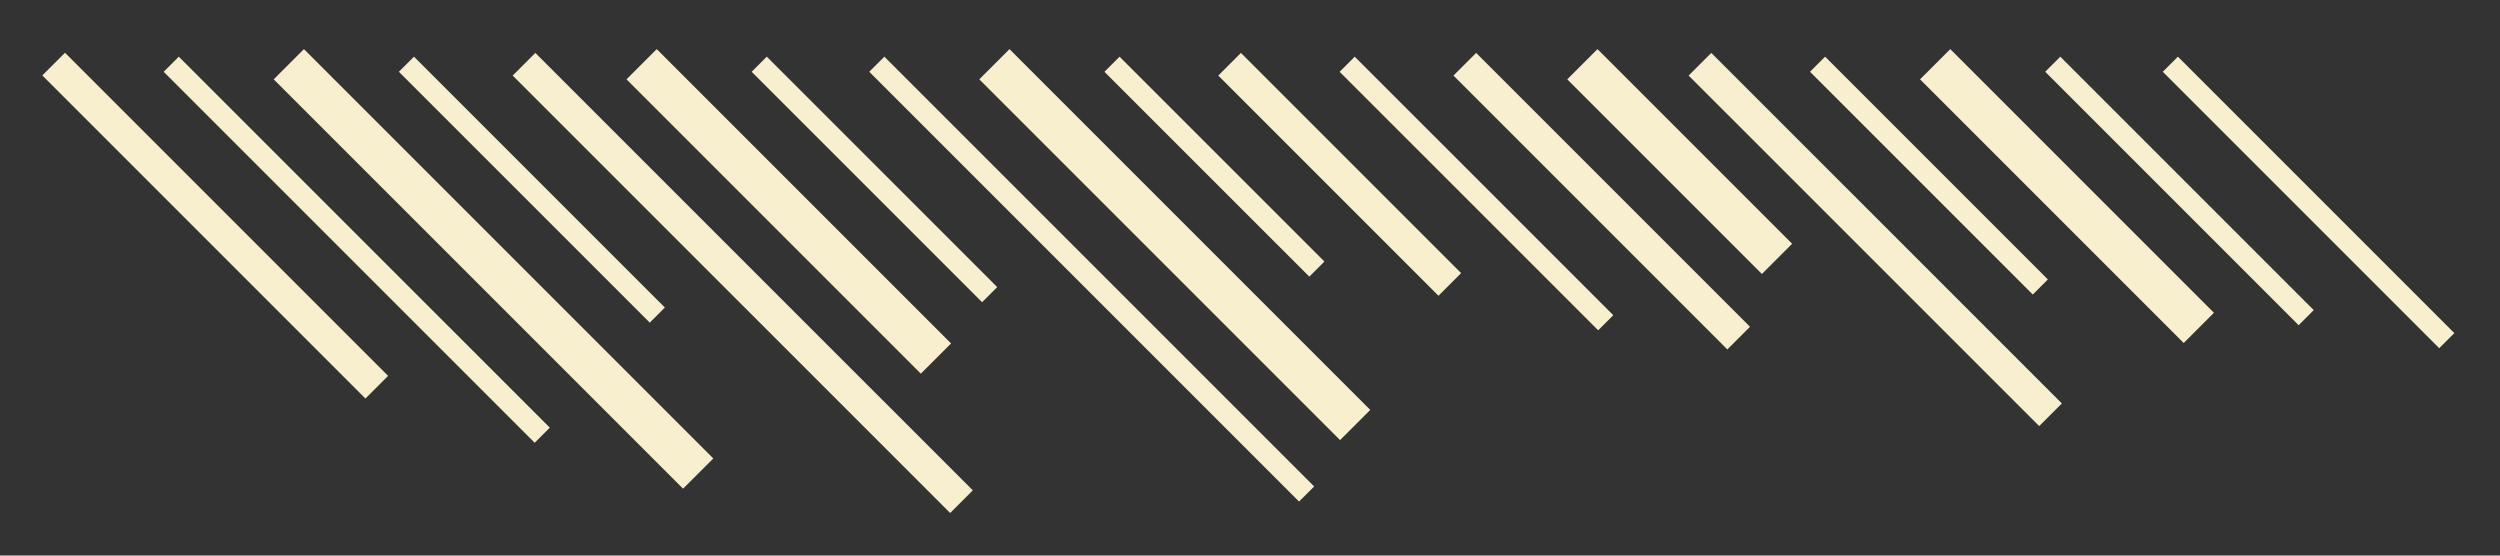 <?xml version="1.0" encoding="UTF-8" standalone="no"?>
<!DOCTYPE svg PUBLIC "-//W3C//DTD SVG 1.1//EN" "http://www.w3.org/Graphics/SVG/1.1/DTD/svg11.dtd">
<svg xmlns="http://www.w3.org/2000/svg" xmlns:xl="http://www.w3.org/1999/xlink" version="1.1" viewBox="39 123 117 26" width="117pt" height="26pt" xmlns:dc="http://purl.org/dc/elements/1.1/"><rect x="39" y="123" width="117" height="26" fill="#333333" stroke="none"/><defs/><g stroke="none" stroke-opacity="1" stroke-dasharray="none" fill="none" fill-opacity="1"><title>Canvas 1</title><g><title>Layer 1</title><line x1="41.511" y1="126" x2="56.632" y2="141.121" stroke="#f7efcd" stroke-linecap="butt" stroke-linejoin="round" stroke-width="1.5"/><line x1="47.014" y1="126.006" x2="64.377" y2="143.368" stroke="#f7efcd" stroke-linecap="butt" stroke-linejoin="round" stroke-width="1"/><line x1="52.517" y1="126.006" x2="71.675" y2="145.163" stroke="#f7efcd" stroke-linecap="butt" stroke-linejoin="round" stroke-width="2"/><line x1="58.021" y1="126.006" x2="69.762" y2="137.746" stroke="#f7efcd" stroke-linecap="butt" stroke-linejoin="round" stroke-width="1"/><line x1="63.524" y1="126.006" x2="83.997" y2="146.478" stroke="#f7efcd" stroke-linecap="butt" stroke-linejoin="round" stroke-width="1.5"/><line x1="69.028" y1="126.006" x2="82.802" y2="139.78" stroke="#f7efcd" stroke-linecap="butt" stroke-linejoin="round" stroke-width="2"/><line x1="74.531" y1="126.006" x2="85.315" y2="136.789" stroke="#f7efcd" stroke-linecap="butt" stroke-linejoin="round" stroke-width="1"/><line x1="80.035" y1="126.006" x2="100.149" y2="146.12" stroke="#f7efcd" stroke-linecap="butt" stroke-linejoin="round" stroke-width="1"/><line x1="85.538" y1="126.006" x2="102.422" y2="142.89" stroke="#f7efcd" stroke-linecap="butt" stroke-linejoin="round" stroke-width="2"/><line x1="91.041" y1="126.006" x2="100.629" y2="135.593" stroke="#f7efcd" stroke-linecap="butt" stroke-linejoin="round" stroke-width="1"/><line x1="96.545" y1="126.006" x2="106.85" y2="136.311" stroke="#f7efcd" stroke-linecap="butt" stroke-linejoin="round" stroke-width="1.5"/><line x1="102.048" y1="126.006" x2="114.148" y2="138.105" stroke="#f7efcd" stroke-linecap="butt" stroke-linejoin="round" stroke-width="1"/><line x1="107.552" y1="126.006" x2="120.369" y2="138.823" stroke="#f7efcd" stroke-linecap="butt" stroke-linejoin="round" stroke-width="1.5"/><line x1="113.055" y1="126.006" x2="122.164" y2="135.115" stroke="#f7efcd" stroke-linecap="butt" stroke-linejoin="round" stroke-width="2"/><line x1="118.558" y1="126.006" x2="134.964" y2="142.411" stroke="#f7efcd" stroke-linecap="butt" stroke-linejoin="round" stroke-width="1.5"/><line x1="124.062" y1="126.006" x2="134.487" y2="136.431" stroke="#f7efcd" stroke-linecap="butt" stroke-linejoin="round" stroke-width="1"/><line x1="129.565" y1="126.006" x2="141.904" y2="138.345" stroke="#f7efcd" stroke-linecap="butt" stroke-linejoin="round" stroke-width="2"/><line x1="135.069" y1="126.006" x2="146.929" y2="137.866" stroke="#f7efcd" stroke-linecap="butt" stroke-linejoin="round" stroke-width="1"/><line x1="140.572" y1="126.006" x2="153.509" y2="138.943" stroke="#f7efcd" stroke-linecap="butt" stroke-linejoin="round" stroke-width="1"/></g></g></svg>
